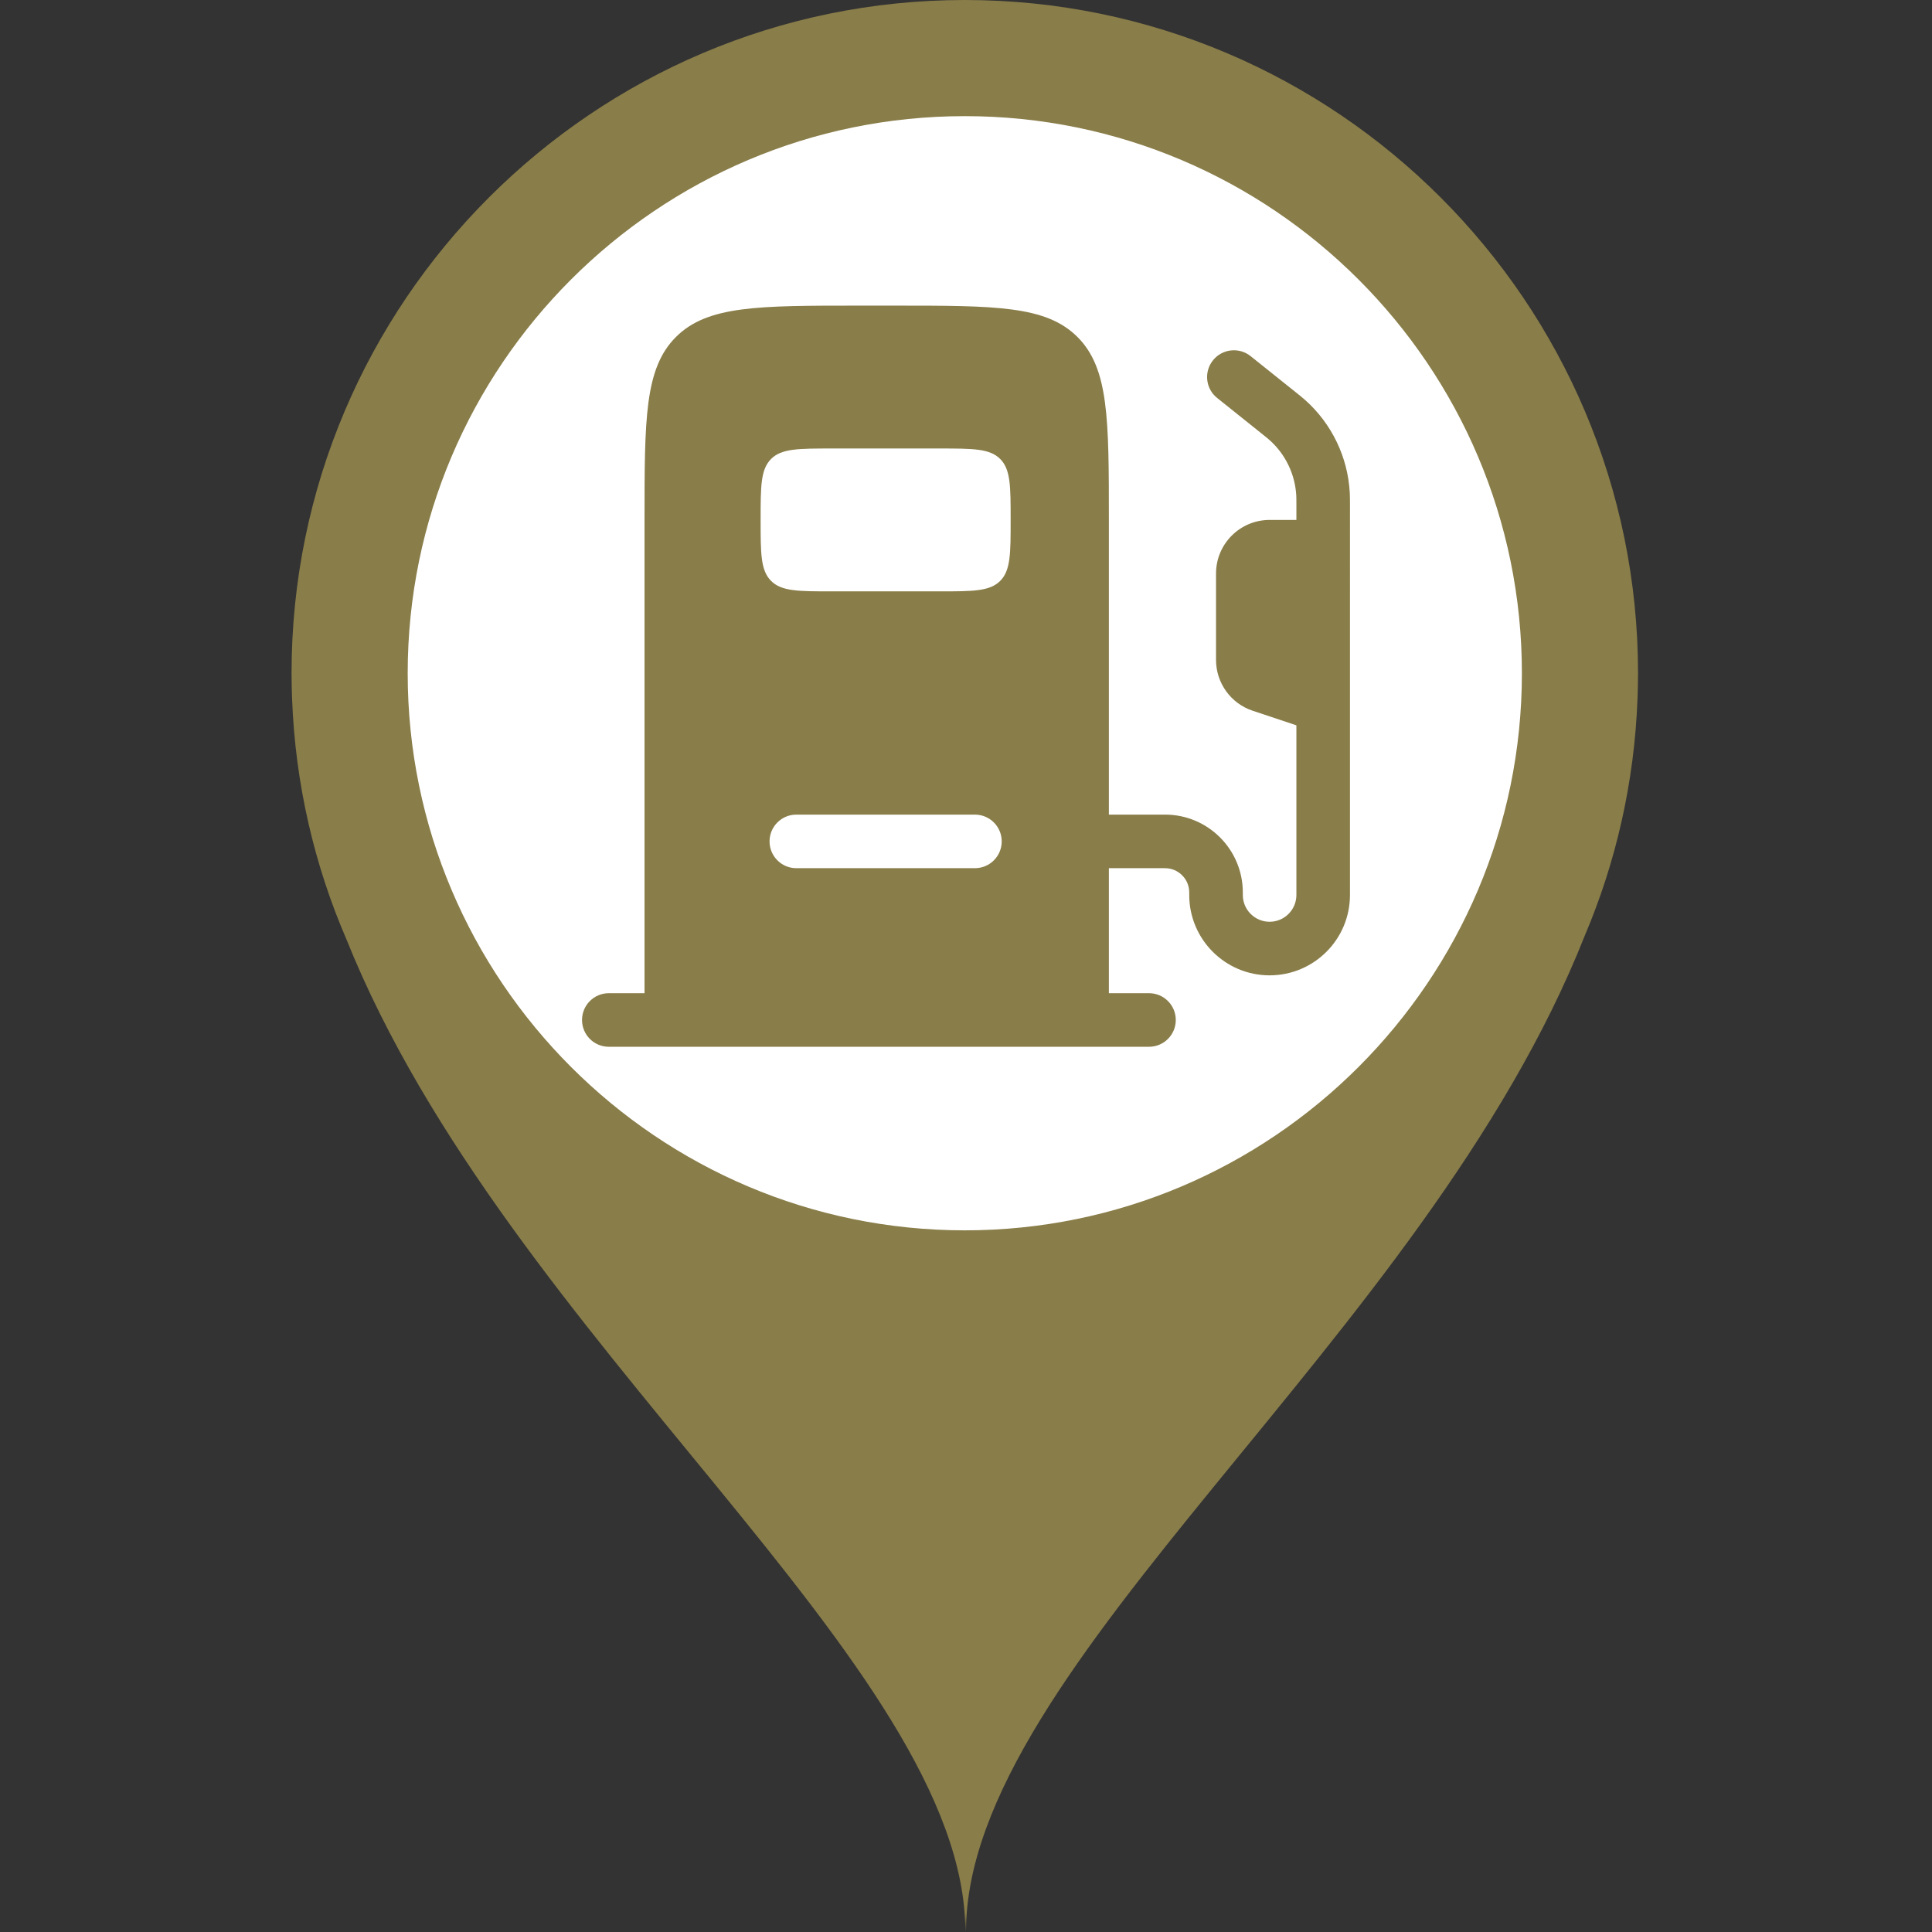 <?xml version="1.0" encoding="UTF-8"?>
<svg class="svg-icon-marker_round-activities-gas_station svg-icon-marker_round svg-icon-marker_round-activities" xmlns="http://www.w3.org/2000/svg" version="1.1" viewBox="0 0 800 800">
    <rect x="0" y="0" width="800" height="800" fill="#333333" stroke="none"/>
    <defs>
        <style>
            .svg-icon-marker-background { fill: #fff; }

        </style>
    </defs>
    <path fill="#897d49" class="svg-icon-marker-marker_round" d="M678.058,289.282c.01-.256.02-.513.029-.769.044-1.27.087-2.539.113-3.813.046-1.971.075-3.946.075-5.925C678.276,125.068,553.208,0,399.501,0S120.726,125.068,120.726,278.775h0c0,.007,0,.015,0,.022,0,1.966.03,3.927.075,5.886.027,1.301.071,2.597.116,3.893.008.218.016.436.025.654,1.311,35.36,9.235,69.057,22.578,99.889,66.594,165.882,256.216,300.297,256.216,410.756l.133-7.452.133,7.452c0-110.815,190.349-245.74,256.184-412.361,12.919-30.379,20.579-63.506,21.873-98.232Z"/>
    <path class="svg-icon-marker-background" d="M168.817,278.775c0-127.191,103.493-230.684,230.684-230.684s230.684,103.493,230.684,230.684-103.493,230.684-230.684,230.684-230.684-103.493-230.684-230.684h0Z"/>
    <g class="svg-icon-content" transform="translate(240, 120) scale(0.4)">
        <path fill="#897d49" d="M797.268,209.821c-2.06-36.642-18.558-70.973-45.887-95.47-2.906-2.606-6.027-5.102-10.549-8.72l-46.193-36.953c-11.958-9.568-29.41-7.629-38.979,4.331-9.566,11.959-7.628,29.411,4.333,38.978l45.594,36.475c5.343,4.274,7.169,5.751,8.774,7.187,16.395,14.699,26.297,35.297,27.532,57.282.118,2.149.129,4.5.129,11.342v13.959h-27.732c-30.63,0-55.463,24.832-55.463,55.463v89.44c0,23.871,15.275,45.066,37.926,52.616l45.269,15.09v175.633c0,15.315-12.416,27.732-27.732,27.732s-27.732-12.416-27.732-27.732v-2.64c0-44.489-36.066-80.555-80.555-80.555h-58.103V238.232c0-104.583,0-156.874-32.49-189.363-32.49-32.49-84.781-32.49-189.362-32.49h-36.975c-104.583,0-156.874,0-189.363,32.49-32.49,32.49-32.49,84.781-32.49,189.363v489.925H30.245c-15.316,0-27.732,12.416-27.732,27.732s12.416,27.732,27.732,27.732h559.195c15.315,0,27.732-12.416,27.732-27.732s-12.416-27.732-27.732-27.732h-41.538v-129.414h58.103c13.858,0,25.092,11.233,25.092,25.092v2.64c0,45.949,37.249,83.195,83.195,83.195s83.195-37.245,83.195-83.195V223.508c0-5.793,0-9.789-.218-13.687ZM409.244,598.743h-184.877c-15.316,0-27.732-12.416-27.732-27.732s12.416-27.732,27.732-27.732h184.877c15.315,0,27.732,12.416,27.732,27.732s-12.416,27.732-27.732,27.732ZM435.389,301.354c-10.83,10.83-28.26,10.83-63.121,10.83h-110.926c-34.861,0-52.291,0-63.121-10.83-10.83-10.83-10.83-28.26-10.83-63.121s0-52.291,10.83-63.121c10.83-10.83,28.26-10.83,63.121-10.83h110.926c34.86,0,52.291,0,63.121,10.83,10.83,10.83,10.83,28.26,10.83,63.121s0,52.291-10.83,63.121Z" fill-rule="evenodd"/>
    </g>
</svg>